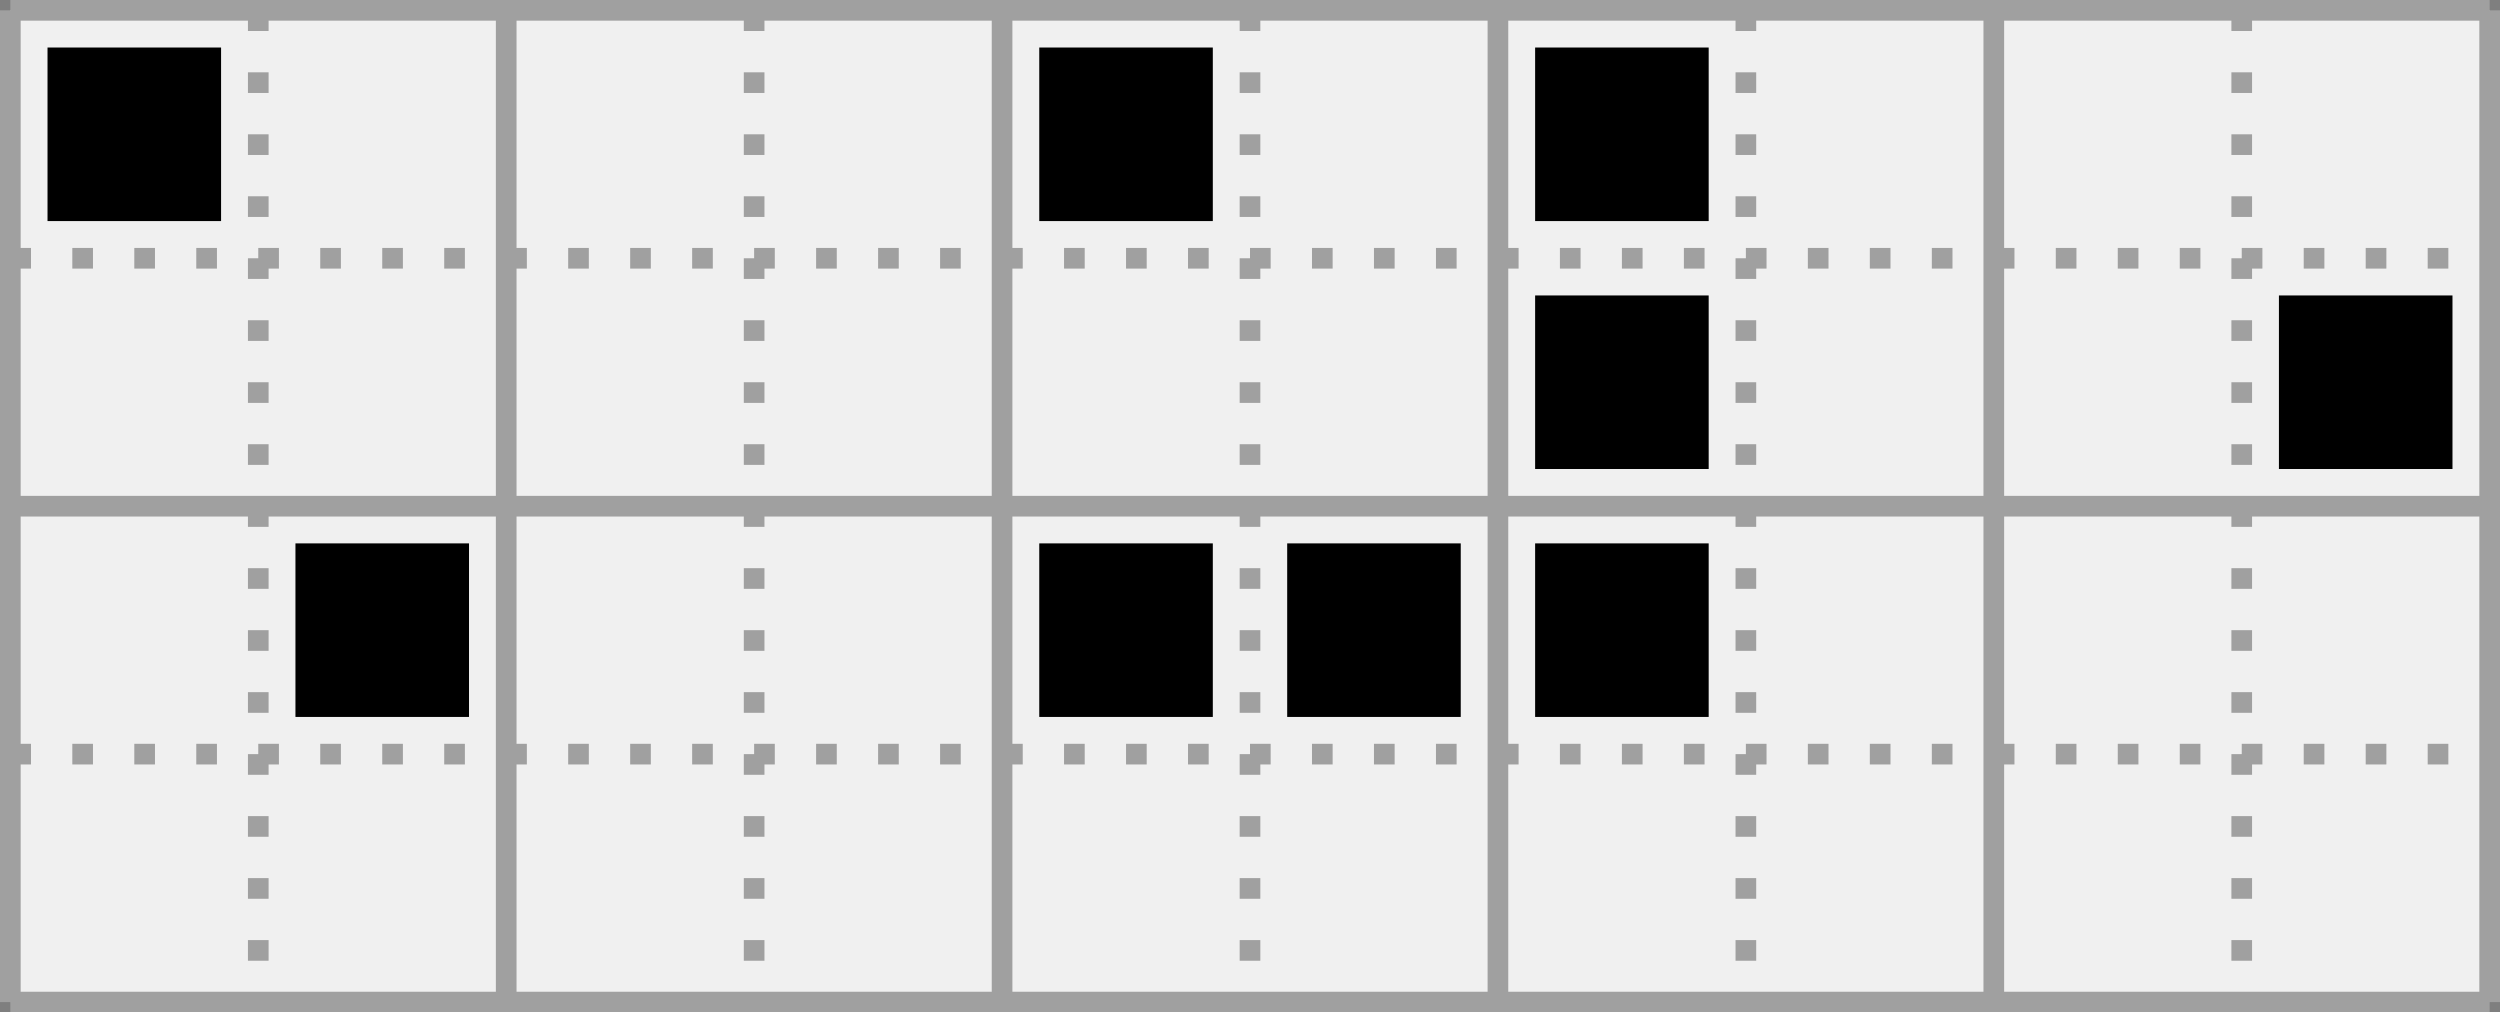 <?xml version='1.0' encoding='utf-8'?>
<svg height="49px" viewBox="0 0 121 49" width="121px" xmlns="http://www.w3.org/2000/svg" xmlns:xlink="http://www.w3.org/1999/xlink"><rect x="0" y="0" width="121" height="49" fill="#333333" stroke="none"/><defs><rect height="8.4" id="cell_image" style="fill:black;stroke:none" width="8.4" x="1.8" y="1.8" /></defs><rect height="100%" style="stroke:rgb(127,127,127);fill:rgb(240,240,240)" width="100%" x="0" y="0" /><g transform="translate(.5,.5)"><g id="grids"><g style="stroke:rgb(160,160,160);stroke-width:1"><line x1="0" x2="120" y1="0" y2="0" /><line x1="0" x2="120" y1="24" y2="24" /><line x1="0" x2="120" y1="48" y2="48" /><line x1="0" x2="0" y1="0" y2="48" /><line x1="24" x2="24" y1="0" y2="48" /><line x1="48" x2="48" y1="0" y2="48" /><line x1="72" x2="72" y1="0" y2="48" /><line x1="96" x2="96" y1="0" y2="48" /><line x1="120" x2="120" y1="0" y2="48" /></g><g style="stroke:rgb(160,160,160);stroke-width:1;stroke-dasharray:1,2"><line x1="0" x2="120" y1="12" y2="12" /><line x1="0" x2="120" y1="36" y2="36" /><line x1="12" x2="12" y1="0" y2="48" /><line x1="36" x2="36" y1="0" y2="48" /><line x1="60" x2="60" y1="0" y2="48" /><line x1="84" x2="84" y1="0" y2="48" /><line x1="108" x2="108" y1="0" y2="48" /></g></g><g><use transform="translate(0 0)" xlink:href="#cell_image" /><use transform="translate(48 0)" xlink:href="#cell_image" /><use transform="translate(72 0)" xlink:href="#cell_image" /><use transform="translate(72 12)" xlink:href="#cell_image" /><use transform="translate(108 12)" xlink:href="#cell_image" /><use transform="translate(12 24)" xlink:href="#cell_image" /><use transform="translate(48 24)" xlink:href="#cell_image" /><use transform="translate(60 24)" xlink:href="#cell_image" /><use transform="translate(72 24)" xlink:href="#cell_image" /></g></g></svg>